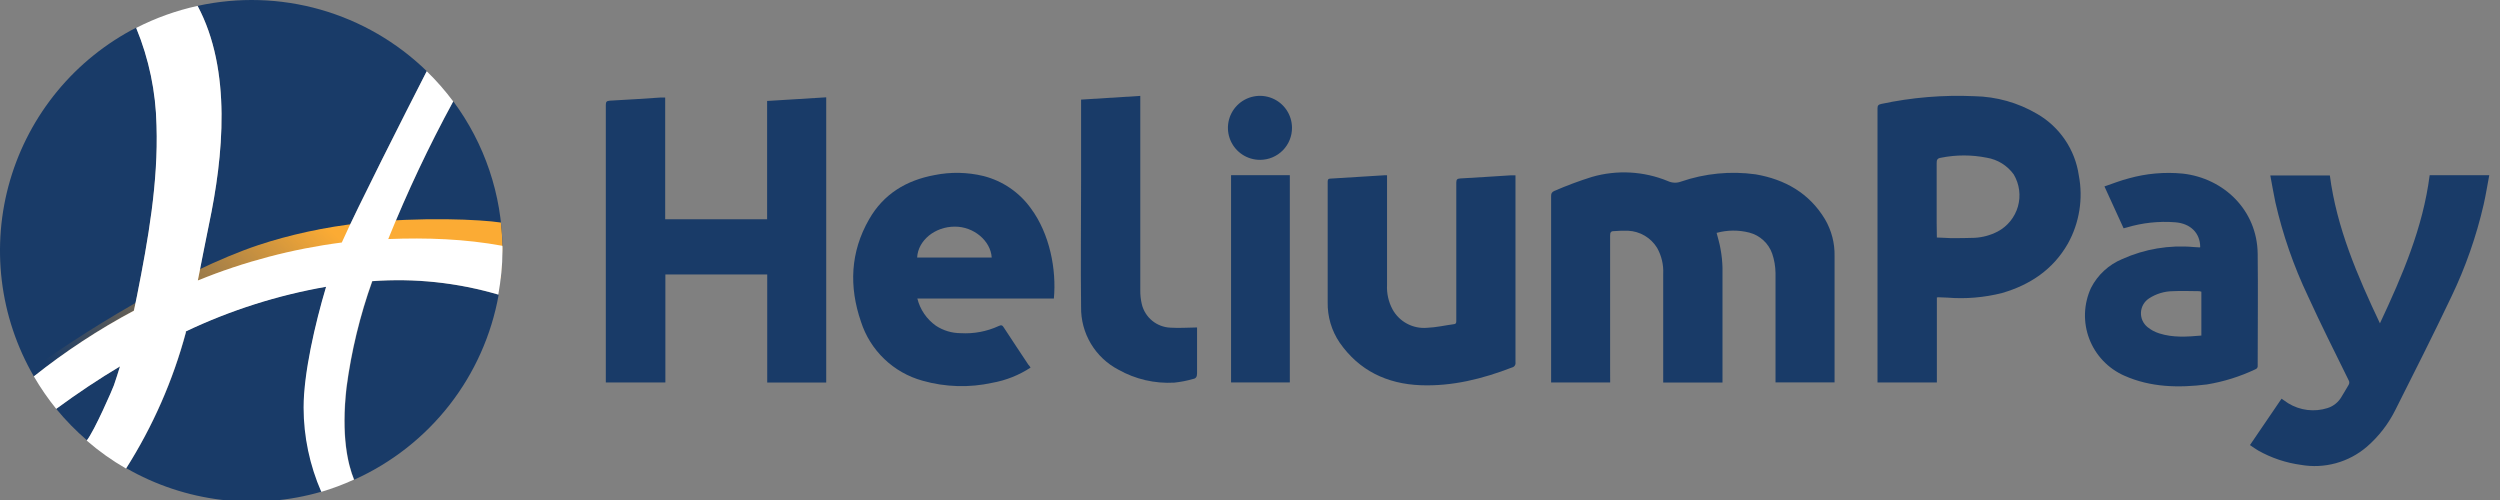 <svg width="150" height="30" viewBox="0 0 150 30" fill="none" xmlns="http://www.w3.org/2000/svg">
<rect x="0" y="0" width="150" height="30" fill="#808080" stroke="none"/>
<path d="M96.61 22.949H93.067C93.067 22.873 93.067 22.806 93.067 22.739C93.067 19.082 93.067 15.423 93.067 11.763C93.067 11.611 93.101 11.529 93.253 11.459C93.992 11.138 94.747 10.856 95.516 10.615C97.021 10.18 98.629 10.269 100.078 10.867C100.199 10.923 100.33 10.955 100.464 10.96C100.597 10.966 100.731 10.944 100.856 10.897C102.294 10.402 103.829 10.252 105.336 10.46C107.097 10.764 108.551 11.584 109.497 13.151C109.893 13.825 110.093 14.597 110.074 15.378V22.785C110.074 22.834 110.074 22.882 110.074 22.943H106.531V22.706C106.531 20.595 106.531 18.486 106.531 16.375C106.525 15.981 106.458 15.59 106.331 15.217C106.223 14.911 106.042 14.636 105.803 14.417C105.565 14.197 105.276 14.039 104.962 13.957C104.317 13.791 103.64 13.797 102.997 13.972C103.079 14.297 103.18 14.619 103.234 14.95C103.302 15.318 103.34 15.691 103.35 16.065C103.35 18.313 103.35 20.564 103.35 22.812V22.952H99.792V22.682C99.792 20.602 99.792 18.52 99.792 16.436C99.821 15.889 99.693 15.345 99.424 14.868C99.239 14.568 98.983 14.317 98.678 14.139C98.374 13.96 98.031 13.859 97.678 13.844C97.394 13.837 97.11 13.845 96.826 13.868C96.644 13.868 96.607 13.963 96.607 14.133C96.607 16.798 96.607 19.463 96.607 22.129L96.61 22.949Z" fill="#193B68"/>
<path d="M49.573 22.952H46.033V16.469H39.923V22.946H36.349V22.724C36.349 17.256 36.349 11.778 36.349 6.292C36.349 6.106 36.398 6.058 36.59 6.04C37.608 5.988 38.627 5.918 39.646 5.851H39.911V13.155H46.027V6.058L49.573 5.839V22.952Z" fill="#193B68"/>
<path d="M116.212 17.848V22.946H112.65V22.724C112.65 17.321 112.65 11.914 112.65 6.504C112.65 6.328 112.705 6.276 112.872 6.237C114.709 5.844 116.589 5.688 118.465 5.772C119.785 5.796 121.077 6.159 122.215 6.826C122.887 7.211 123.463 7.744 123.898 8.384C124.333 9.024 124.617 9.755 124.728 10.521C124.997 11.918 124.766 13.365 124.077 14.61C123.192 16.165 121.814 17.089 120.123 17.581C119.051 17.853 117.941 17.947 116.838 17.857L116.297 17.836L116.212 17.848ZM116.212 14.251C116.501 14.251 116.771 14.285 117.039 14.288C117.52 14.288 118 14.288 118.478 14.269C118.957 14.243 119.426 14.116 119.852 13.896C120.148 13.741 120.408 13.527 120.618 13.269C120.828 13.01 120.984 12.711 121.075 12.391C121.166 12.07 121.191 11.735 121.148 11.404C121.105 11.074 120.995 10.756 120.826 10.469C120.635 10.203 120.394 9.977 120.115 9.804C119.837 9.632 119.528 9.516 119.204 9.463C118.301 9.282 117.371 9.282 116.467 9.463C116.245 9.497 116.197 9.579 116.2 9.791C116.2 10.991 116.2 12.191 116.2 13.395L116.212 14.251Z" fill="#193B68"/>
<path d="M142.796 19.401C144.144 16.527 145.378 13.662 145.78 10.511H149.356C149.241 11.119 149.15 11.696 149.019 12.273C148.58 14.18 147.932 16.033 147.085 17.797C146.005 20.069 144.87 22.317 143.739 24.562C143.319 25.419 142.73 26.183 142.009 26.807C141.471 27.268 140.837 27.605 140.153 27.792C139.47 27.98 138.753 28.014 138.055 27.892C137.156 27.77 136.288 27.48 135.497 27.035C135.327 26.941 135.175 26.823 134.998 26.704L136.893 23.921C137.033 24.018 137.161 24.11 137.291 24.195C137.641 24.41 138.034 24.547 138.441 24.597C138.849 24.647 139.263 24.608 139.655 24.483C140.004 24.372 140.3 24.135 140.485 23.818C140.637 23.587 140.762 23.338 140.911 23.104C140.941 23.059 140.957 23.006 140.957 22.952C140.957 22.898 140.941 22.845 140.911 22.8C140.089 21.126 139.247 19.458 138.478 17.769C137.621 15.968 136.965 14.078 136.522 12.134C136.409 11.605 136.324 11.073 136.218 10.527H139.791C140.199 13.653 141.437 16.53 142.796 19.401Z" fill="#193B68"/>
<path d="M61.833 22.056C61.139 22.511 60.36 22.821 59.543 22.967C58.158 23.273 56.719 23.23 55.355 22.843C54.493 22.606 53.705 22.159 53.059 21.541C52.414 20.924 51.933 20.156 51.66 19.307C50.933 17.198 51.018 15.12 52.146 13.158C53.013 11.639 54.378 10.818 56.069 10.505C57.04 10.309 58.042 10.328 59.004 10.56C60.154 10.852 61.164 11.54 61.854 12.504C62.982 14.023 63.396 16.171 63.232 17.912H55.041C55.205 18.572 55.6 19.151 56.155 19.544C56.595 19.834 57.111 19.989 57.639 19.99C58.425 20.037 59.211 19.889 59.926 19.559C60.081 19.483 60.151 19.519 60.23 19.653C60.714 20.397 61.209 21.136 61.699 21.877C61.76 21.934 61.793 21.992 61.833 22.056ZM59.503 15.451C59.439 14.443 58.42 13.592 57.289 13.598C56.091 13.598 55.081 14.428 55.029 15.451H59.503Z" fill="#193B68"/>
<path d="M83.222 10.514V10.782C83.222 12.888 83.222 14.992 83.222 17.092C83.196 17.6 83.309 18.107 83.548 18.556C83.748 18.922 84.05 19.222 84.418 19.419C84.786 19.617 85.203 19.703 85.619 19.668C86.163 19.647 86.702 19.522 87.243 19.449C87.38 19.431 87.377 19.337 87.377 19.237C87.377 18.546 87.377 17.858 87.377 17.174C87.377 15.105 87.377 13.036 87.377 10.97C87.377 10.773 87.426 10.715 87.626 10.706C88.645 10.651 89.664 10.581 90.668 10.518H90.929V10.748C90.929 14.416 90.929 18.081 90.929 21.743C90.94 21.81 90.925 21.879 90.887 21.935C90.85 21.992 90.792 22.032 90.725 22.047C88.965 22.727 87.14 23.189 85.224 23.113C83.222 23.031 81.553 22.241 80.382 20.561C79.895 19.845 79.644 18.996 79.661 18.131C79.661 15.728 79.661 13.328 79.661 10.925C79.661 10.818 79.661 10.727 79.81 10.718C80.905 10.654 82.003 10.581 83.098 10.514C83.139 10.512 83.181 10.512 83.222 10.514Z" fill="#193B68"/>
<path d="M132.012 14.828C132.012 13.984 131.431 13.407 130.515 13.337C129.529 13.26 128.537 13.367 127.59 13.653L127.416 13.698L126.267 11.186C126.759 11.019 127.228 10.83 127.711 10.706C128.772 10.408 129.878 10.31 130.975 10.417C133.408 10.694 135.43 12.589 135.461 15.229C135.488 17.465 135.461 19.698 135.461 21.934C135.468 21.981 135.459 22.029 135.434 22.07C135.41 22.11 135.372 22.141 135.327 22.156C134.403 22.594 133.422 22.901 132.413 23.067C130.722 23.277 129.049 23.247 127.462 22.542C126.981 22.331 126.547 22.026 126.186 21.646C125.824 21.266 125.542 20.818 125.355 20.327C125.169 19.837 125.082 19.314 125.1 18.79C125.119 18.266 125.241 17.75 125.461 17.274C125.86 16.492 126.526 15.879 127.337 15.542C128.68 14.938 130.156 14.69 131.622 14.822L131.975 14.844C131.988 14.841 132.001 14.836 132.012 14.828ZM132.082 20.133V17.499C132.04 17.487 131.997 17.478 131.954 17.471C131.428 17.471 130.902 17.441 130.375 17.471C129.865 17.476 129.367 17.626 128.94 17.906C128.8 17.997 128.683 18.121 128.599 18.266C128.515 18.411 128.467 18.573 128.458 18.74C128.449 18.907 128.479 19.074 128.546 19.228C128.614 19.381 128.716 19.516 128.846 19.622C129.055 19.793 129.294 19.921 129.551 20.002C130.372 20.267 131.218 20.209 132.082 20.133Z" fill="#193B68"/>
<path d="M71.823 19.647V20.033C71.823 20.823 71.823 21.615 71.823 22.405C71.823 22.594 71.763 22.709 71.592 22.736C71.221 22.844 70.84 22.918 70.455 22.958C69.289 23.025 68.128 22.756 67.109 22.183C66.423 21.826 65.85 21.285 65.453 20.621C65.057 19.957 64.853 19.196 64.865 18.422C64.835 15.916 64.865 13.41 64.865 10.903V5.976L68.417 5.754V6.027C68.417 9.823 68.417 13.619 68.417 17.417C68.413 17.701 68.445 17.985 68.511 18.261C68.606 18.646 68.823 18.99 69.129 19.242C69.436 19.494 69.815 19.64 70.212 19.659C70.741 19.695 71.276 19.653 71.823 19.647Z" fill="#193B68"/>
<path d="M73.864 10.511H77.389V22.946H73.864V10.511Z" fill="#193B68"/>
<path d="M75.613 9.591C75.233 9.594 74.86 9.484 74.542 9.275C74.224 9.067 73.975 8.768 73.827 8.418C73.679 8.068 73.638 7.682 73.71 7.309C73.782 6.936 73.963 6.592 74.23 6.322C74.498 6.051 74.839 5.866 75.212 5.79C75.584 5.714 75.971 5.749 76.324 5.893C76.676 6.036 76.978 6.281 77.191 6.596C77.403 6.911 77.518 7.282 77.52 7.662C77.522 7.914 77.474 8.163 77.379 8.397C77.285 8.63 77.145 8.842 76.967 9.022C76.79 9.201 76.579 9.343 76.347 9.441C76.115 9.539 75.865 9.59 75.613 9.591Z" fill="#193B68"/>
<path d="M5.202 26.416L5.161 26.39L5.202 26.416Z" fill="#193B68"/>
<path d="M4.099 4.731C4.121 4.704 4.144 4.68 4.17 4.657C4.144 4.68 4.121 4.704 4.099 4.731Z" fill="#193B68"/>
<path d="M23.778 27.329C23.715 27.377 23.653 27.424 23.586 27.469C23.653 27.424 23.715 27.377 23.778 27.329Z" fill="#193B68"/>
<path d="M7.561 28.095L7.602 28.117L7.565 28.095H7.561Z" fill="#193B68"/>
<path d="M19.299 29.497L19.185 29.53L19.299 29.497Z" fill="#193B68"/>
<path d="M30.148 14.833C30.113 11.679 29.08 8.616 27.199 6.082C25.74 8.758 24.436 11.517 23.295 14.343C25.591 14.253 27.889 14.418 30.148 14.833Z" fill="#193B68"/>
<path d="M7.2 21.983C5.956 22.719 4.681 23.569 3.373 24.531C3.932 25.211 4.549 25.842 5.216 26.416C5.677 25.86 6.787 23.312 6.849 23.102C6.967 22.745 7.085 22.366 7.2 21.983Z" fill="#193B68"/>
<path d="M12.534 13.475C12.298 14.579 12.092 15.713 11.867 16.829C14.636 15.7 17.539 14.934 20.505 14.55C21.419 12.503 24.283 6.855 25.607 4.27C23.82 2.53 21.627 1.26 19.227 0.576C16.826 -0.107 14.293 -0.184 11.856 0.353C13.917 4.208 13.4 9.377 12.534 13.475Z" fill="#193B68"/>
<path d="M8.232 17.701C8.892 14.388 9.507 10.919 9.397 7.514C9.358 5.503 8.944 3.516 8.177 1.656C6.36 2.589 4.753 3.881 3.452 5.453C2.151 7.026 1.184 8.846 0.609 10.803C0.034 12.761 -0.136 14.814 0.108 16.839C0.353 18.864 1.007 20.818 2.031 22.583C3.909 21.083 5.92 19.759 8.04 18.625C8.11 18.32 8.169 18.025 8.232 17.701Z" fill="#193B68"/>
<path d="M22.348 16.873C21.608 18.94 21.09 21.08 20.803 23.257C20.475 26.158 20.877 27.863 21.257 28.779C23.496 27.773 25.455 26.236 26.965 24.303C28.474 22.369 29.489 20.097 29.92 17.683C27.465 16.959 24.9 16.685 22.348 16.873Z" fill="#193B68"/>
<path d="M19.583 17.189C16.669 17.697 13.838 18.597 11.166 19.866C11.164 19.886 11.164 19.905 11.166 19.925C10.393 22.813 9.182 25.567 7.576 28.091C9.336 29.103 11.284 29.75 13.301 29.991C15.318 30.232 17.364 30.063 19.314 29.493C18.613 27.897 18.25 26.174 18.248 24.431C18.233 22.392 18.916 19.42 19.583 17.189Z" fill="#193B68"/>
<path fill-rule="evenodd" clip-rule="evenodd" d="M30.146 14.792L30.045 16.708C27.739 16.192 22.343 15.264 18.378 16.089C13.422 17.121 7.64 19.905 5.472 21.452C4.085 22.442 3.046 23.058 2.491 23.353C2.254 22.995 2.032 22.626 1.826 22.248C4.516 20.21 10.849 16.255 15.498 14.707C17.307 14.104 19.525 13.606 21.697 13.38C25.324 13.003 28.819 13.165 30.053 13.352C30.106 13.825 30.138 14.306 30.146 14.792Z" fill="url(#paint0_linear_980_2294)"/>
<path d="M30.148 14.749C27.89 14.333 25.589 14.253 23.295 14.343C24.434 11.518 25.735 8.761 27.192 6.085C26.712 5.44 26.181 4.834 25.603 4.274C24.279 6.862 21.419 12.503 20.508 14.55C17.543 14.934 14.639 15.7 11.87 16.829C12.095 15.724 12.302 14.594 12.538 13.475C13.4 9.381 13.917 4.212 11.856 0.353C10.575 0.633 9.336 1.077 8.169 1.675C8.937 3.535 9.35 5.521 9.389 7.532C9.5 10.938 8.884 14.391 8.225 17.72C8.162 18.029 8.095 18.338 8.033 18.644C5.917 19.772 3.908 21.091 2.031 22.583C2.427 23.266 2.875 23.917 3.373 24.531C4.681 23.573 5.956 22.724 7.2 21.983C7.085 22.351 6.967 22.745 6.831 23.12C6.768 23.312 5.659 25.856 5.202 26.434C5.931 27.069 6.722 27.631 7.561 28.113C9.163 25.588 10.372 22.834 11.148 19.947C11.146 19.927 11.146 19.908 11.148 19.888C13.819 18.618 16.65 17.717 19.564 17.208C18.897 19.439 18.215 22.41 18.215 24.453C18.218 26.194 18.579 27.916 19.277 29.512C19.947 29.313 20.602 29.067 21.238 28.776C20.869 27.863 20.456 26.158 20.785 23.253C21.072 21.076 21.59 18.936 22.329 16.869C24.88 16.681 27.444 16.954 29.898 17.675C30.052 16.805 30.148 15.942 30.148 15.058C30.148 14.955 30.152 14.87 30.148 14.749Z" fill="white"/>
<defs>
<linearGradient id="paint0_linear_980_2294" x1="17.241" y1="11.458" x2="5.542" y2="24.23" gradientUnits="userSpaceOnUse">
<stop stop-color="#FBAB34"/>
<stop offset="1" stop-color="#FBA734" stop-opacity="0"/>
</linearGradient>
</defs>
</svg>

